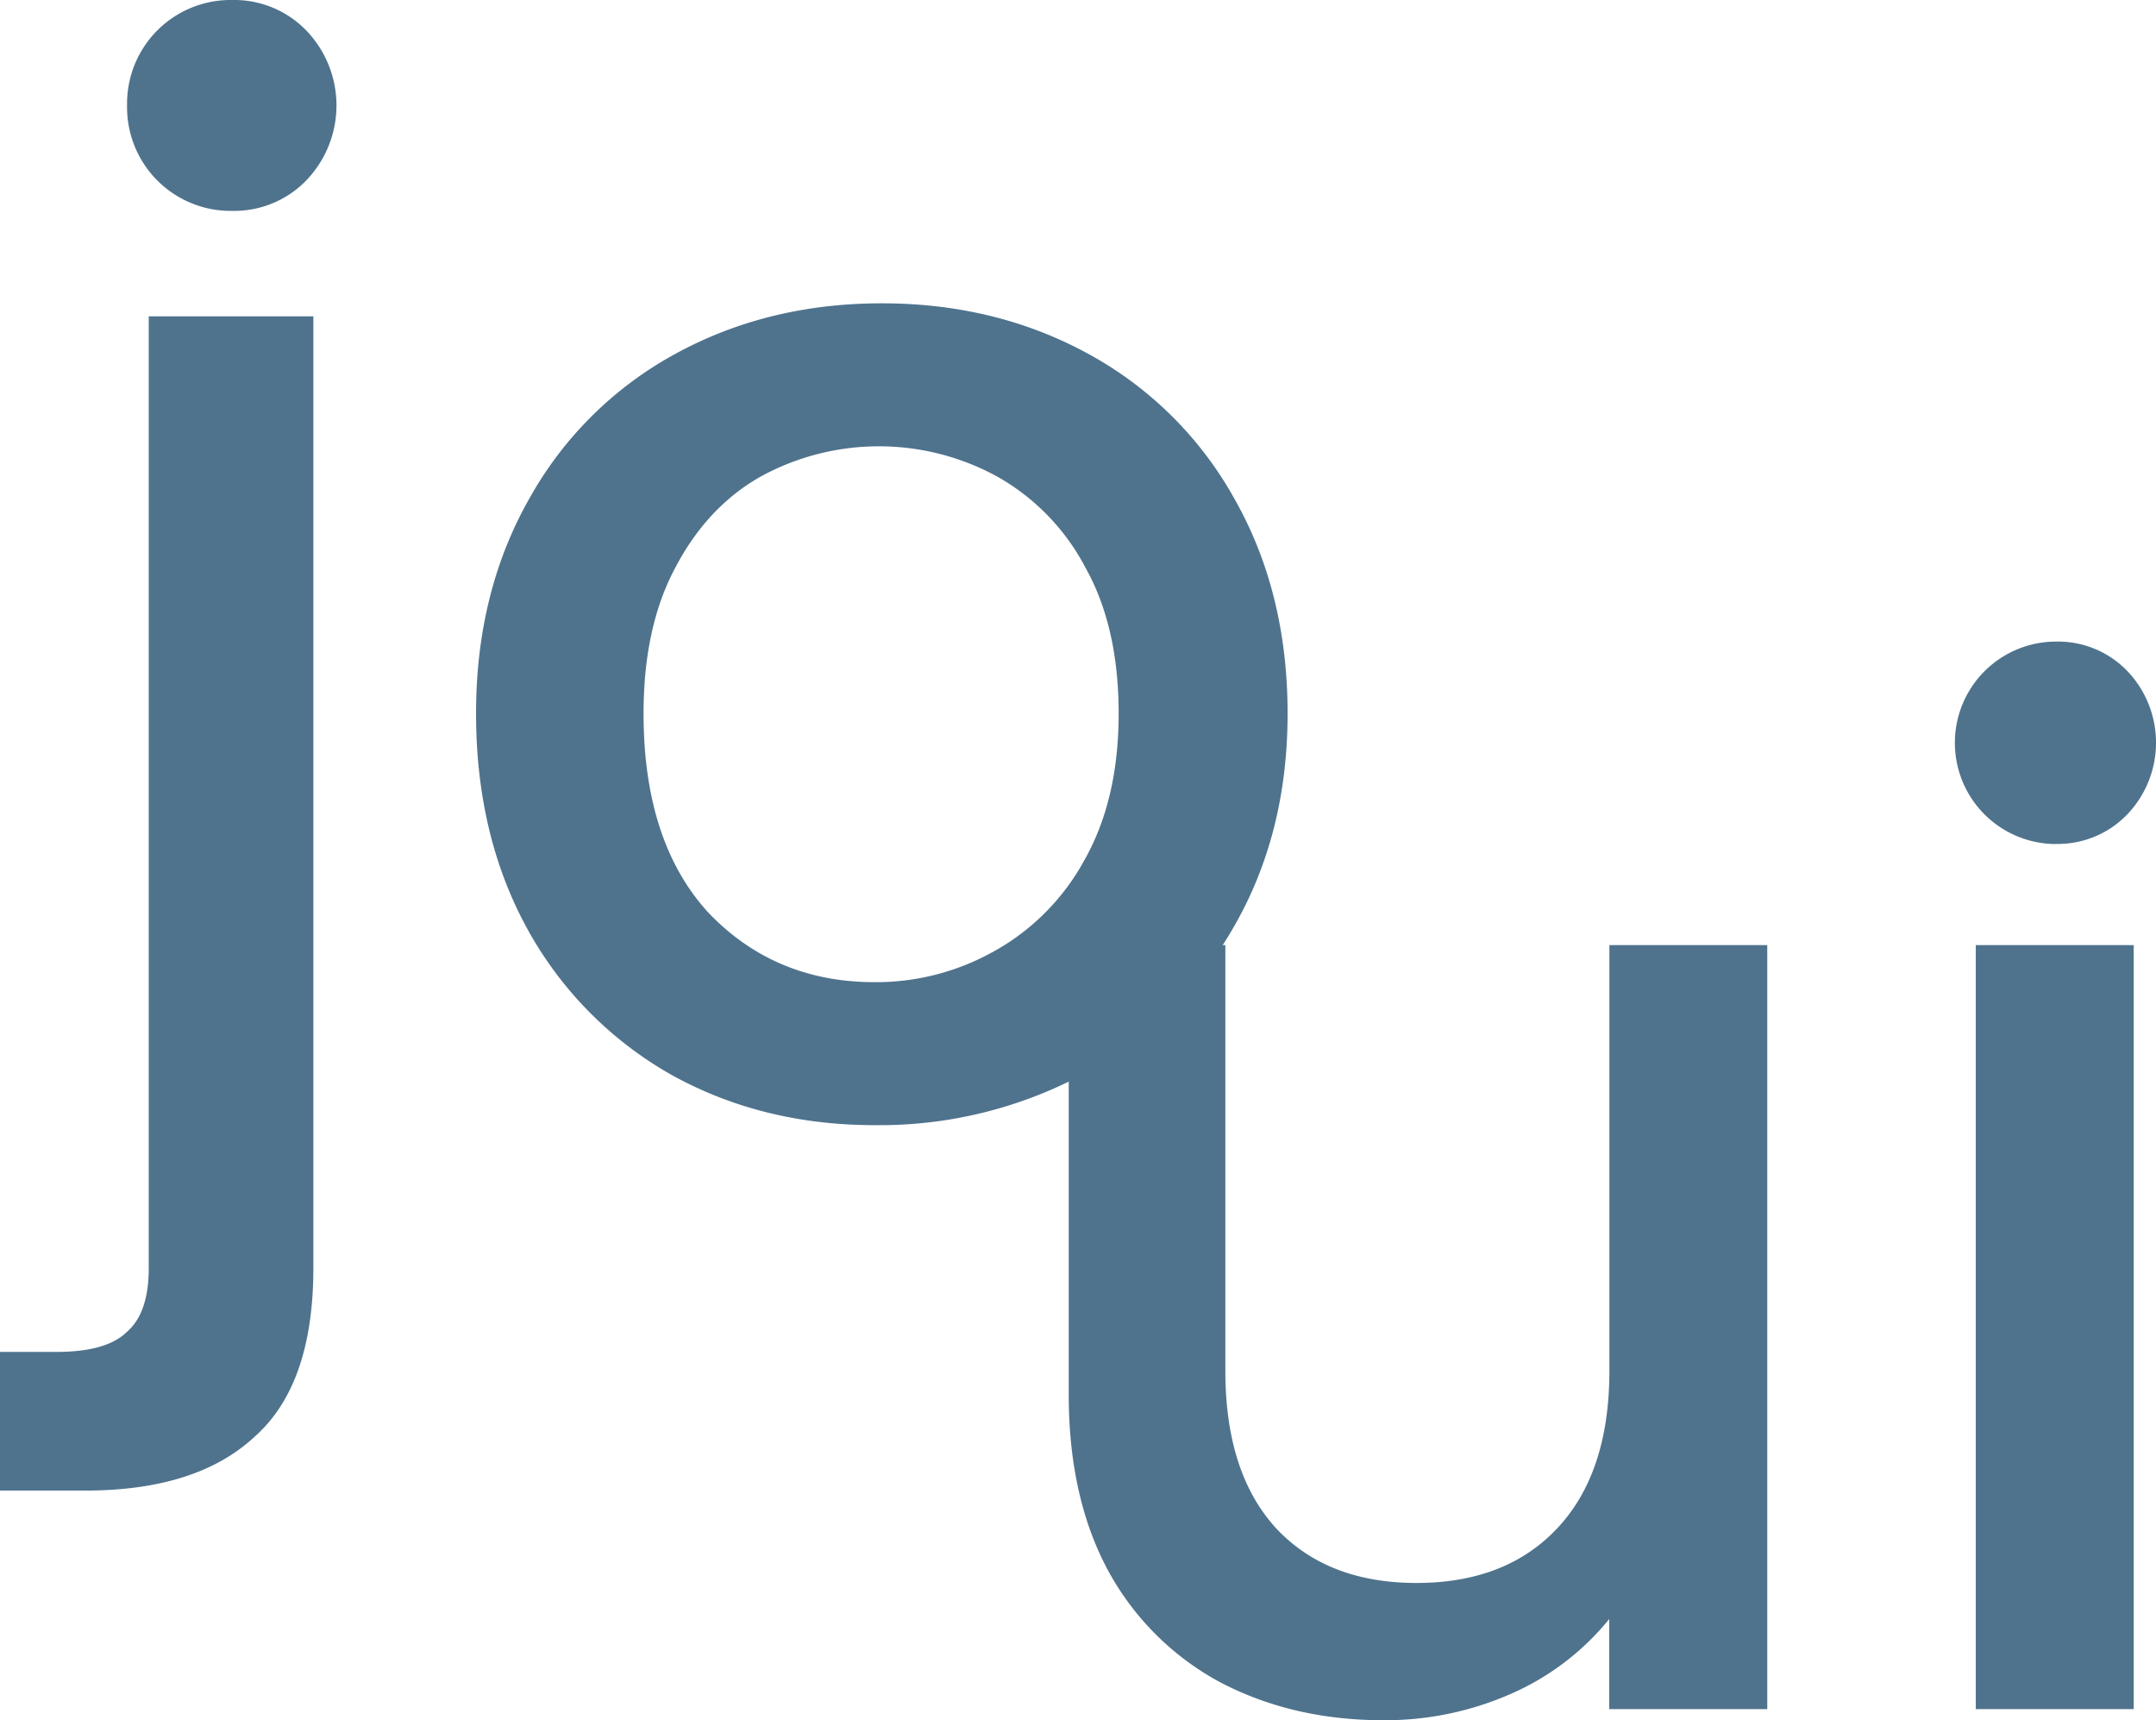 <svg id="Layer_1" data-name="Layer 1" xmlns="http://www.w3.org/2000/svg" viewBox="0 0 447.91 357.3"><defs><style>.cls-1{fill:#4f738d;}</style></defs><path class="cls-1" d="M389.75,295.31V454H356.92V435.28a54.2,54.2,0,0,1-20.45,15.55A64.81,64.81,0,0,1,310,456.3q-18.72,0-33.69-7.77a57.4,57.4,0,0,1-23.33-23q-8.35-15.27-8.35-36.87V295.31h32.54v88.42q0,21.31,10.66,32.83,10.65,11.24,29.09,11.23T346,416.56q10.95-11.52,10.95-32.83V295.31Zm60-21a21,21,0,1,1,0-42.05,20,20,0,0,1,14.69,6,21.56,21.56,0,0,1,0,30A20,20,0,0,1,449.77,274.29Zm16.13,21V454H433.07V295.31Z" transform="translate(-22.6 -99)"/><path class="cls-1" d="M70.9,142.8A21.52,21.52,0,0,1,49,120.9,21.52,21.52,0,0,1,70.9,99a20.83,20.83,0,0,1,15.3,6.3,22.46,22.46,0,0,1,0,31.2A20.83,20.83,0,0,1,70.9,142.8ZM87.7,362.4q0,24.3-12.3,35.1-12,11.1-35.1,11.1H22.6V379.8H34.3q10.5,0,14.7-4.2,4.5-3.9,4.5-13.2V164.7H87.7Zm116.6-29.7q-23.4,0-42.3-10.5a77.84,77.84,0,0,1-29.7-30q-10.8-19.5-10.8-45,0-25.2,11.1-44.7a76.67,76.67,0,0,1,30.3-30Q182.1,162,205.8,162t42.9,10.5a76.67,76.67,0,0,1,30.3,30q11.1,19.5,11.1,44.7t-11.4,44.7a79.72,79.72,0,0,1-31.2,30.3A89.65,89.65,0,0,1,204.3,332.7Zm0-29.7a50,50,0,0,0,24.6-6.3,47.7,47.7,0,0,0,18.9-18.9q7.2-12.6,7.2-30.6t-6.9-30.3A46.36,46.36,0,0,0,229.8,198a51.18,51.18,0,0,0-49.2,0q-11.1,6.3-17.7,18.9-6.6,12.3-6.6,30.3,0,26.7,13.5,41.4Q183.6,303,204.3,303Z" transform="translate(-22.6 -99)"/></svg>
